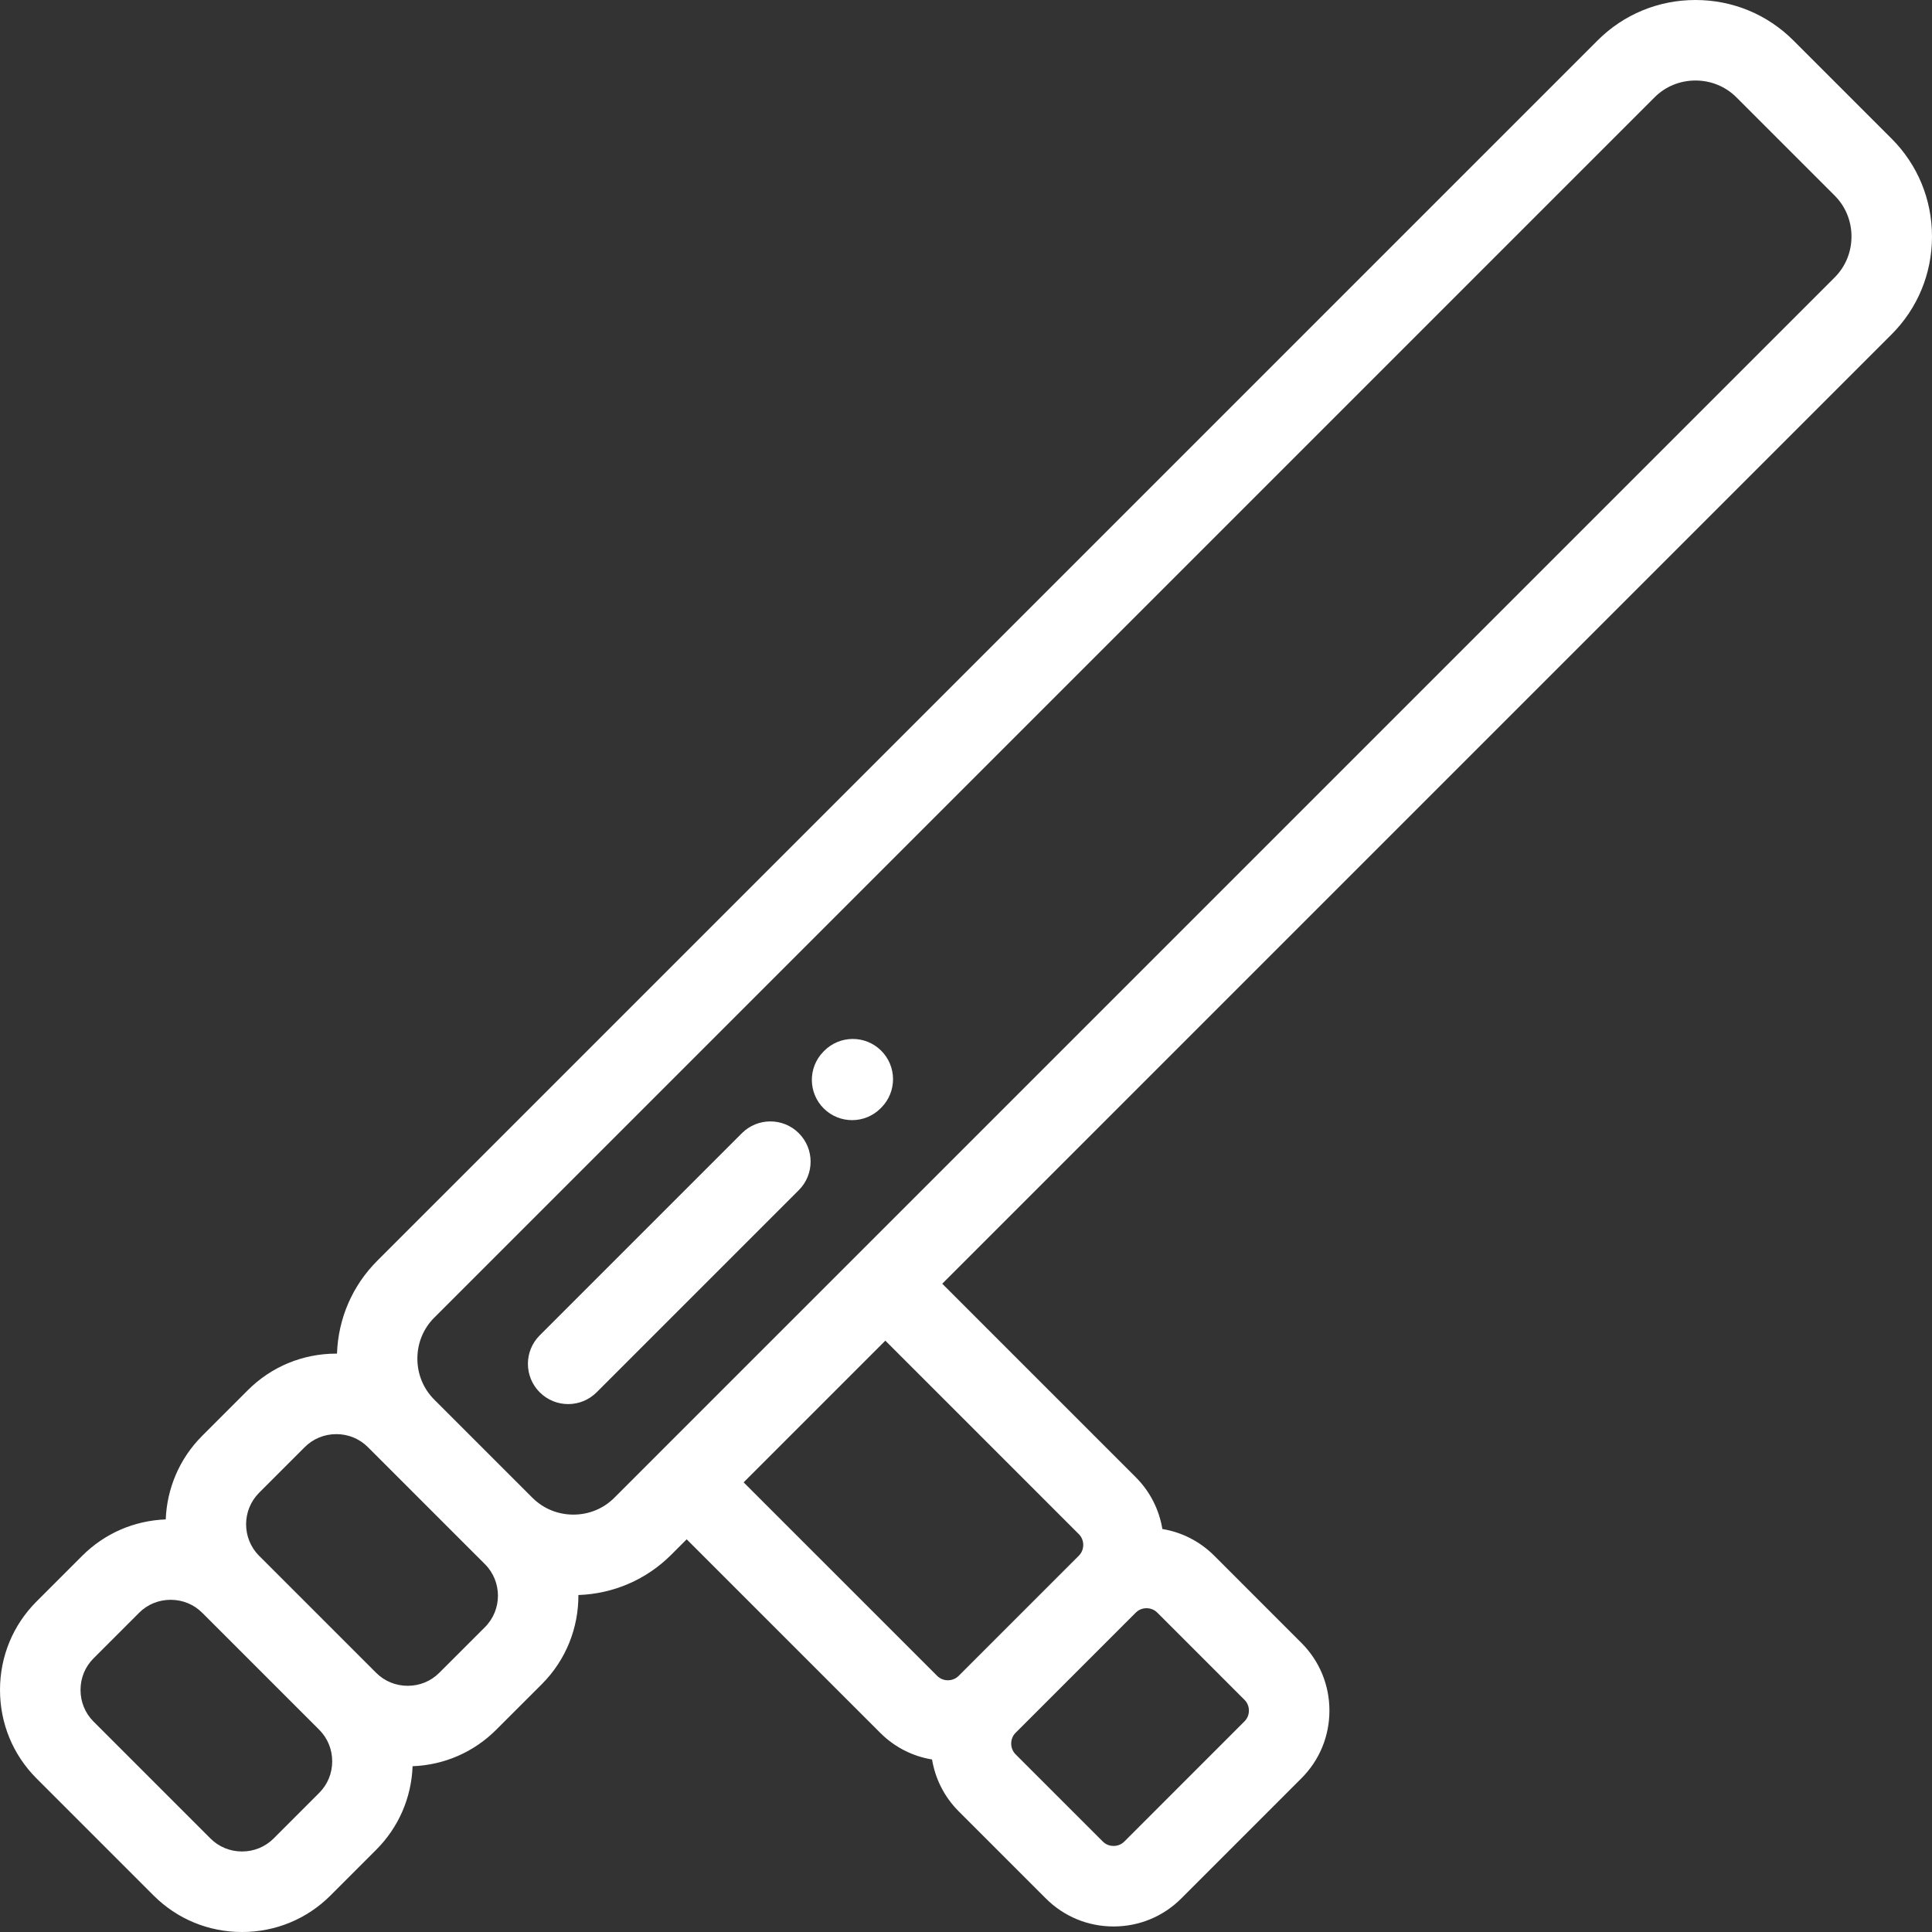 <!DOCTYPE svg PUBLIC "-//W3C//DTD SVG 1.1//EN" "http://www.w3.org/Graphics/SVG/1.1/DTD/svg11.dtd">
<!-- Uploaded to: SVG Repo, www.svgrepo.com, Transformed by: SVG Repo Mixer Tools -->
<svg fill="#ffffff" height="800px" width="800px" version="1.1" id="Layer_1" xmlns="http://www.w3.org/2000/svg" xmlns:xlink="http://www.w3.org/1999/xlink" viewBox="0 0 512.002 512.002" xml:space="preserve">
<rect x="0" y="0" width="512.002" height="512.002" fill="#333333" stroke="none"/>
<g id="SVGRepo_bgCarrier" stroke-width="0"/>
<g id="SVGRepo_tracerCarrier" stroke-linecap="round" stroke-linejoin="round"/>
<g id="SVGRepo_iconCarrier"> <g> <g> <g> <path d="M512.001,62.678c0-9.821-3.805-19.034-10.717-25.944l-26.018-26.018C468.355,3.806,459.143,0,449.322,0 s-19.033,3.806-25.94,10.716L99.989,334.107c-6.6,6.598-10.358,15.299-10.684,24.622c-0.059,0-0.114-0.004-0.173-0.004 c-8.872,0-17.201,3.439-23.45,9.684l-12.096,12.098c-6.135,6.137-9.352,14.099-9.663,22.154 c-8.385,0.32-16.206,3.715-22.142,9.652L9.684,424.412c-6.245,6.245-9.685,14.572-9.683,23.448 c0,8.875,3.441,17.202,9.685,23.447l31.008,31.011c6.245,6.245,14.571,9.685,23.447,9.685s17.201-3.439,23.45-9.686 l12.094-12.096c5.942-5.94,9.339-13.765,9.658-22.154c8.385-0.318,16.209-3.714,22.146-9.652l12.105-12.098 c6.506-6.508,9.733-15.071,9.689-23.618c9.316-0.329,18.014-4.086,24.611-10.682l4.086-4.087l51.295,51.291 c3.776,3.778,8.546,6.206,13.73,7.062c0.842,5.023,3.172,9.842,7.037,13.71l23.139,23.136c4.776,4.776,11.143,7.406,17.927,7.406 c6.782,0,13.15-2.631,17.929-7.408l31.866-31.87c4.78-4.777,7.412-11.145,7.412-17.929s-2.632-13.152-7.409-17.927 l-23.135-23.141c-3.776-3.773-8.546-6.2-13.723-7.055c-0.842-5.023-3.174-9.843-7.041-13.709l-51.297-51.296L501.284,88.621 C508.195,81.712,512.001,72.498,512.001,62.678z M84.597,475.13l-12.092,12.096c-2.217,2.217-5.188,3.437-8.364,3.437 c-3.174,0-6.143-1.221-8.358-3.435l-31.01-31.012c-2.215-2.215-3.434-5.183-3.434-8.359c0-3.175,1.218-6.143,3.434-8.359 L36.871,427.4c2.213-2.215,5.182-3.434,8.358-3.434s6.145,1.219,8.358,3.434l31.012,31.009c2.217,2.217,3.439,5.186,3.439,8.361 S86.817,472.913,84.597,475.13z M128.508,431.226l-12.105,12.098c-2.215,2.215-5.182,3.434-8.356,3.434s-6.143-1.221-8.36-3.437 l-31.012-31.009c-4.607-4.608-4.607-12.109,0-16.719l12.094-12.094c2.217-2.216,5.188-3.436,8.364-3.436 c3.174,0,6.141,1.219,8.358,3.438l13.869,13.868l14.645,14.645c0.031,0.032,0.065,0.062,0.098,0.093l2.4,2.401 C133.113,419.117,133.113,426.619,128.508,431.226z M301.004,427.351c1.008-1.008,2.211-1.159,2.838-1.159 s1.834,0.151,2.842,1.159l23.135,23.137c1.008,1.007,1.159,2.21,1.159,2.838c0,0.627-0.15,1.831-1.161,2.84l-31.869,31.872 c-1.008,1.008-2.213,1.159-2.84,1.159c-0.627,0-1.834-0.15-2.842-1.159l-23.134-23.133c-1.532-1.534-1.537-4.121-0.021-5.661 c0.006-0.007,0.015-0.015,0.022-0.022l28.972-28.973L301.004,427.351z M285.92,406.584c1.537,1.538,1.536,4.139-0.002,5.678 l-3.542,3.541l-28.335,28.333c-0.006,0.005-0.009,0.011-0.015,0.016c-1.004,0.989-2.197,1.139-2.822,1.139 c-0.627,0-1.83-0.15-2.838-1.158l-51.297-51.294l37.553-37.553L285.92,406.584z M486.198,73.532l-259.1,259.103 c-0.009,0.006-0.015,0.012-0.021,0.018l-52.644,52.638c-0.021,0.021-0.037,0.044-0.059,0.065l-11.568,11.569 c-2.879,2.879-6.735,4.465-10.854,4.465c-4.101,0-7.939-1.573-10.815-4.426l-14.901-14.898l-11.161-11.161 c-2.879-2.88-4.466-6.734-4.466-10.854c0-4.12,1.585-7.976,4.468-10.855L438.47,25.802c2.88-2.88,6.733-4.465,10.852-4.465 s7.977,1.586,10.857,4.467l26.02,26.018c2.88,2.881,4.466,6.735,4.466,10.857C490.664,66.798,489.077,70.653,486.198,73.532z"/> <path d="M218.386,278.524l-0.177,0.18c-4.13,4.202-4.069,10.957,0.133,15.088c2.077,2.041,4.779,3.059,7.477,3.059 c2.761,0,5.522-1.066,7.61-3.191l0.177-0.18c4.13-4.202,4.071-10.957-0.131-15.088 C229.271,274.262,222.516,274.323,218.386,278.524z"/> <path d="M196.609,300.31l-53.579,53.576c-4.167,4.166-4.167,10.922-0.002,15.088c2.084,2.084,4.814,3.125,7.545,3.125 c2.73,0,5.459-1.042,7.543-3.125l53.579-53.576c4.167-4.166,4.167-10.922,0.002-15.088 C207.531,296.145,200.776,296.145,196.609,300.31z"/> </g> </g> </g> </g>
</svg>